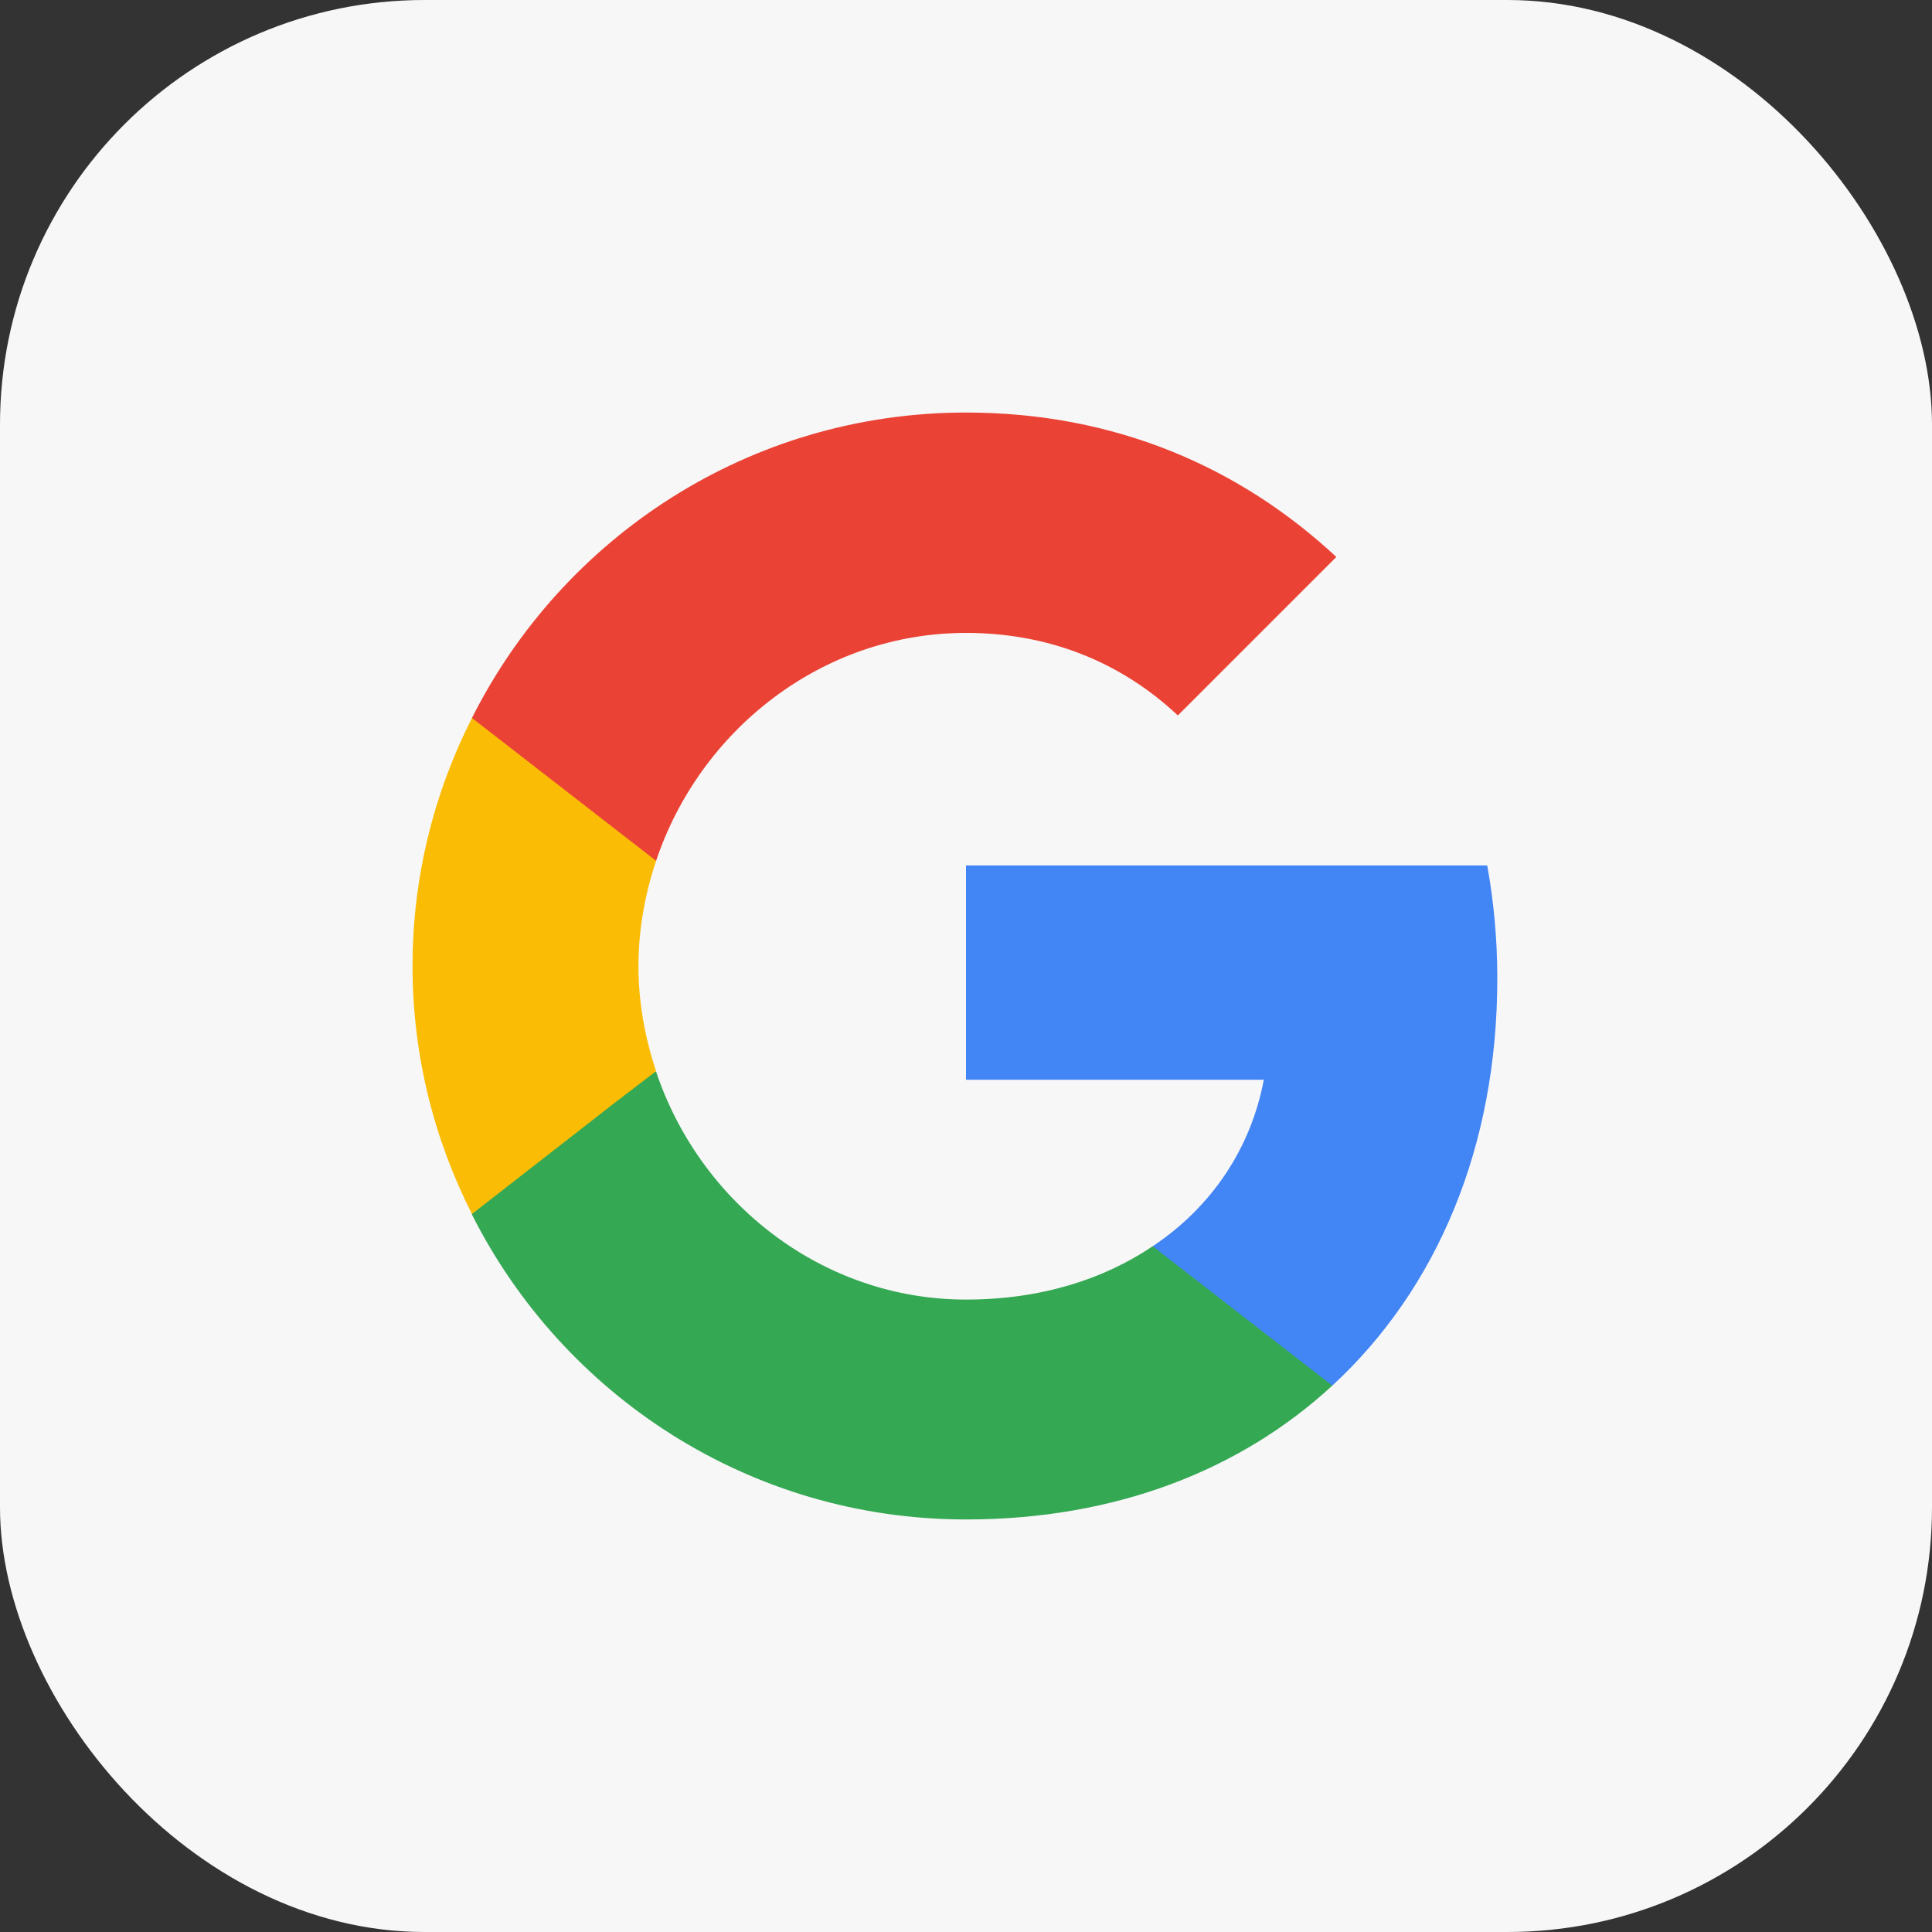 <svg width="32" height="32" viewBox="0 0 32 32" fill="none" xmlns="http://www.w3.org/2000/svg">
<rect x="0" y="0" width="32" height="32" fill="#333333" stroke="none"/>
<rect width="32" height="32" rx="7.033" fill="#F7F7F7"/>
<g clip-path="url(#clip0_947_854)">
<path d="M24.8 16.209C24.8 15.559 24.742 14.934 24.633 14.334H16V17.884H20.933C20.717 19.025 20.067 19.992 19.092 20.642V22.95H22.067C23.8 21.35 24.8 19 24.8 16.209Z" fill="#4285F4"/>
<path d="M16 25.167C18.475 25.167 20.55 24.35 22.067 22.95L19.092 20.642C18.275 21.192 17.234 21.525 16 21.525C13.617 21.525 11.592 19.917 10.867 17.75H7.817V20.117C9.325 23.108 12.417 25.167 16 25.167Z" fill="#34A853"/>
<path d="M10.867 17.742C10.683 17.192 10.575 16.608 10.575 16C10.575 15.392 10.683 14.808 10.867 14.258V11.892H7.817C7.192 13.125 6.833 14.517 6.833 16C6.833 17.483 7.192 18.875 7.817 20.108L10.192 18.258L10.867 17.742Z" fill="#FBBC05"/>
<path d="M16 10.483C17.35 10.483 18.55 10.95 19.509 11.85L22.134 9.225C20.542 7.742 18.475 6.833 16 6.833C12.417 6.833 9.325 8.892 7.817 11.892L10.867 14.258C11.592 12.092 13.617 10.483 16 10.483Z" fill="#EA4335"/>
</g>
<defs>
<clipPath id="clip0_947_854">
<rect width="20" height="20" fill="white" transform="translate(6 6)"/>
</clipPath>
</defs>
</svg>
